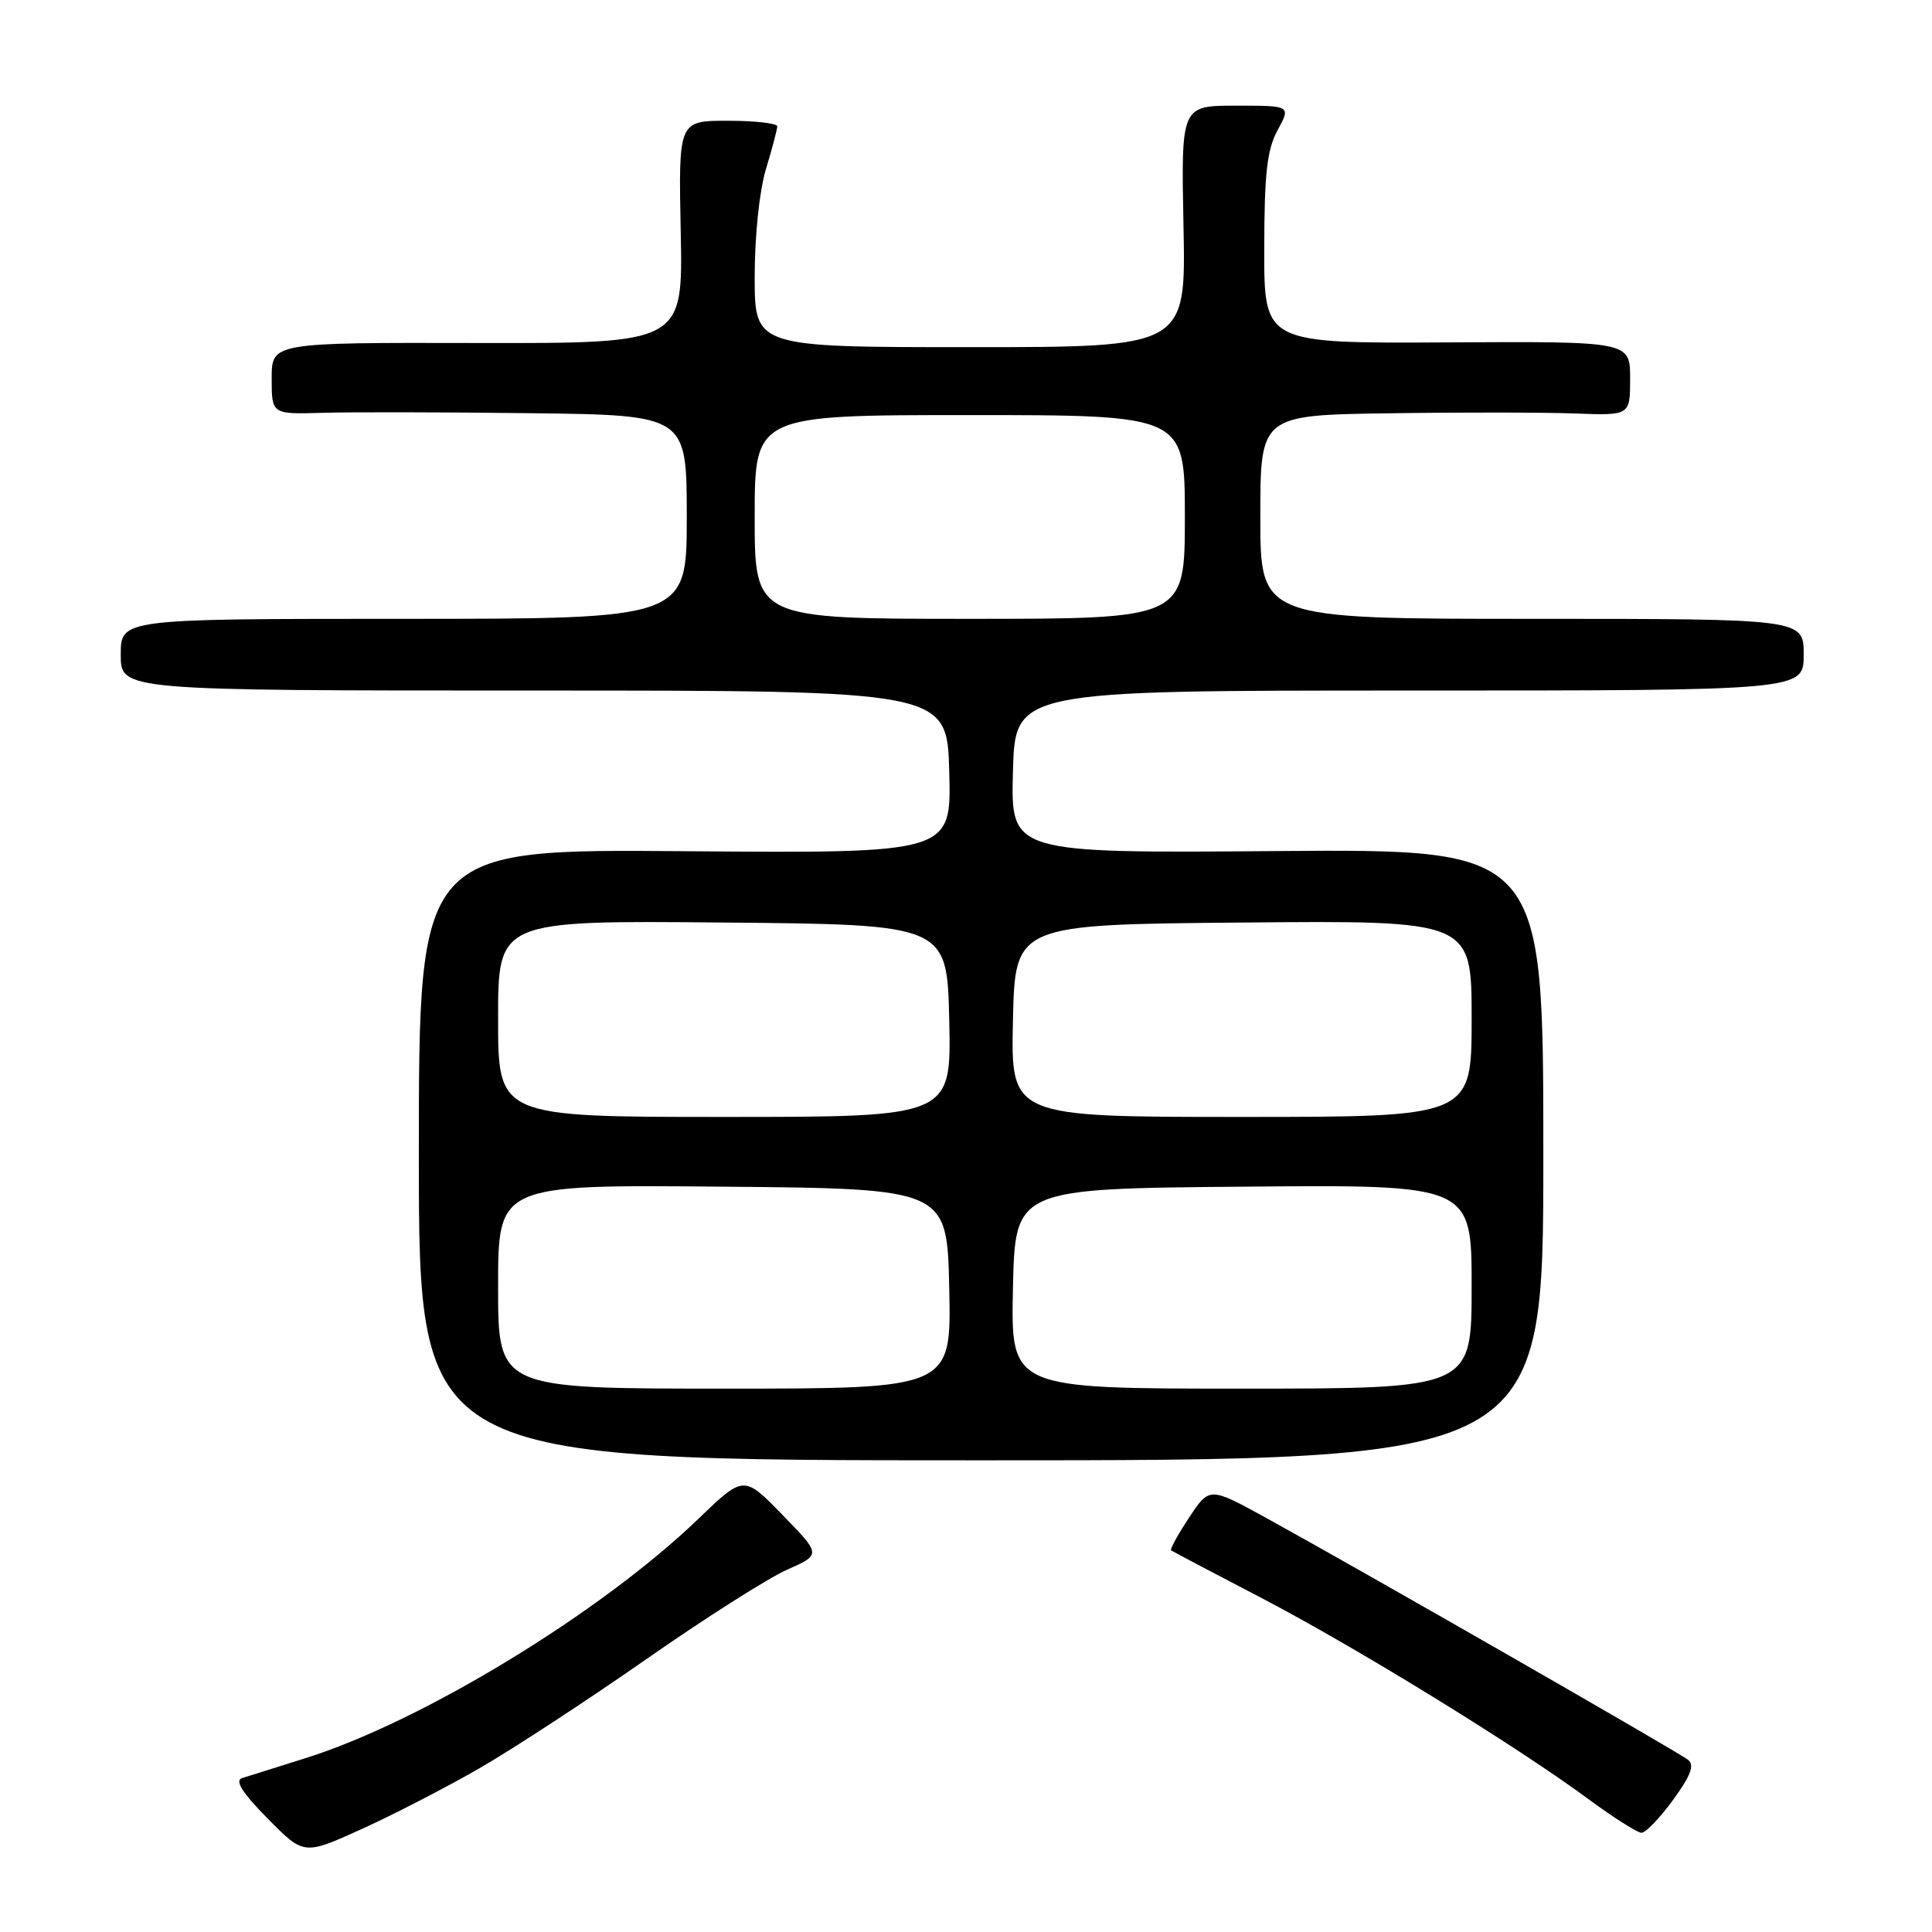 <?xml version="1.0" encoding="UTF-8" standalone="no"?>
<!DOCTYPE svg PUBLIC "-//W3C//DTD SVG 1.1//EN" "http://www.w3.org/Graphics/SVG/1.1/DTD/svg11.dtd" >
<svg xmlns="http://www.w3.org/2000/svg" xmlns:xlink="http://www.w3.org/1999/xlink" version="1.1" viewBox="0 0 256 256">
 <g >
 <path fill="currentColor"
d=" M 63.50 234.32 C 67.90 231.79 77.87 225.27 85.64 219.85 C 93.42 214.42 101.82 209.08 104.30 207.99 C 108.81 205.99 108.81 205.99 103.68 200.73 C 98.56 195.46 98.56 195.46 92.53 201.26 C 79.62 213.69 55.94 228.11 40.50 232.96 C 36.65 234.17 32.86 235.36 32.07 235.61 C 31.08 235.93 32.09 237.54 35.45 240.95 C 40.26 245.83 40.26 245.83 47.88 242.38 C 52.07 240.48 59.10 236.86 63.50 234.32 Z  M 221.68 238.51 C 224.04 235.28 224.56 233.89 223.68 233.19 C 222.40 232.16 180.34 208.05 167.88 201.19 C 160.26 197.00 160.26 197.00 157.56 201.09 C 156.07 203.34 155.00 205.29 155.18 205.43 C 155.35 205.56 160.68 208.37 167.00 211.66 C 179.50 218.17 200.94 231.35 210.50 238.41 C 213.80 240.84 216.95 242.84 217.50 242.85 C 218.05 242.87 219.93 240.91 221.68 238.51 Z  M 204.50 153.00 C 204.50 112.50 204.50 112.50 169.22 112.77 C 133.93 113.05 133.93 113.05 134.22 102.27 C 134.50 91.50 134.50 91.50 186.75 91.50 C 239.00 91.50 239.00 91.50 239.00 86.75 C 239.00 82.00 239.00 82.00 203.00 82.00 C 167.00 82.00 167.00 82.00 167.00 68.50 C 167.00 55.00 167.00 55.00 184.25 54.76 C 193.74 54.62 204.76 54.64 208.75 54.79 C 216.00 55.06 216.00 55.06 216.00 50.15 C 216.00 45.23 216.00 45.23 191.75 45.37 C 167.50 45.50 167.50 45.50 167.52 33.00 C 167.53 22.99 167.88 19.85 169.29 17.25 C 171.05 14.00 171.05 14.00 163.78 14.00 C 156.50 14.00 156.50 14.00 156.82 30.00 C 157.14 46.00 157.14 46.00 128.57 46.00 C 100.00 46.00 100.00 46.00 100.00 36.66 C 100.00 31.25 100.63 25.25 101.49 22.41 C 102.31 19.71 102.98 17.16 102.99 16.75 C 103.00 16.34 100.05 16.00 96.45 16.00 C 89.90 16.00 89.90 16.00 90.20 30.75 C 90.50 45.50 90.50 45.50 63.25 45.45 C 36.00 45.39 36.00 45.39 36.00 50.15 C 36.00 54.90 36.00 54.90 42.75 54.70 C 46.46 54.59 58.84 54.61 70.25 54.75 C 91.00 55.00 91.00 55.00 91.00 68.50 C 91.00 82.00 91.00 82.00 53.50 82.00 C 16.00 82.00 16.00 82.00 16.00 86.75 C 16.00 91.50 16.00 91.50 70.75 91.50 C 125.50 91.50 125.50 91.50 125.78 102.29 C 126.07 113.07 126.07 113.07 90.78 112.79 C 55.50 112.50 55.50 112.50 55.50 153.00 C 55.50 193.50 55.50 193.50 130.00 193.50 C 204.50 193.50 204.50 193.50 204.50 153.00 Z  M 66.00 170.49 C 66.00 156.97 66.00 156.97 95.75 157.24 C 125.50 157.50 125.50 157.50 125.78 170.75 C 126.06 184.00 126.06 184.00 96.03 184.00 C 66.00 184.00 66.00 184.00 66.00 170.49 Z  M 134.22 170.75 C 134.50 157.50 134.50 157.50 164.75 157.24 C 195.00 156.97 195.00 156.97 195.00 170.49 C 195.00 184.00 195.00 184.00 164.47 184.00 C 133.94 184.00 133.94 184.00 134.22 170.75 Z  M 66.00 134.99 C 66.00 121.97 66.00 121.97 95.75 122.24 C 125.50 122.50 125.50 122.50 125.78 135.25 C 126.06 148.00 126.06 148.00 96.03 148.00 C 66.00 148.00 66.00 148.00 66.00 134.99 Z  M 134.22 135.25 C 134.50 122.50 134.50 122.50 164.75 122.24 C 195.00 121.97 195.00 121.97 195.00 134.99 C 195.00 148.00 195.00 148.00 164.47 148.00 C 133.94 148.00 133.94 148.00 134.22 135.25 Z  M 100.00 68.50 C 100.00 55.00 100.00 55.00 128.50 55.00 C 157.00 55.00 157.00 55.00 157.00 68.50 C 157.00 82.00 157.00 82.00 128.50 82.00 C 100.00 82.00 100.00 82.00 100.00 68.50 Z "/>
</g>
</svg>